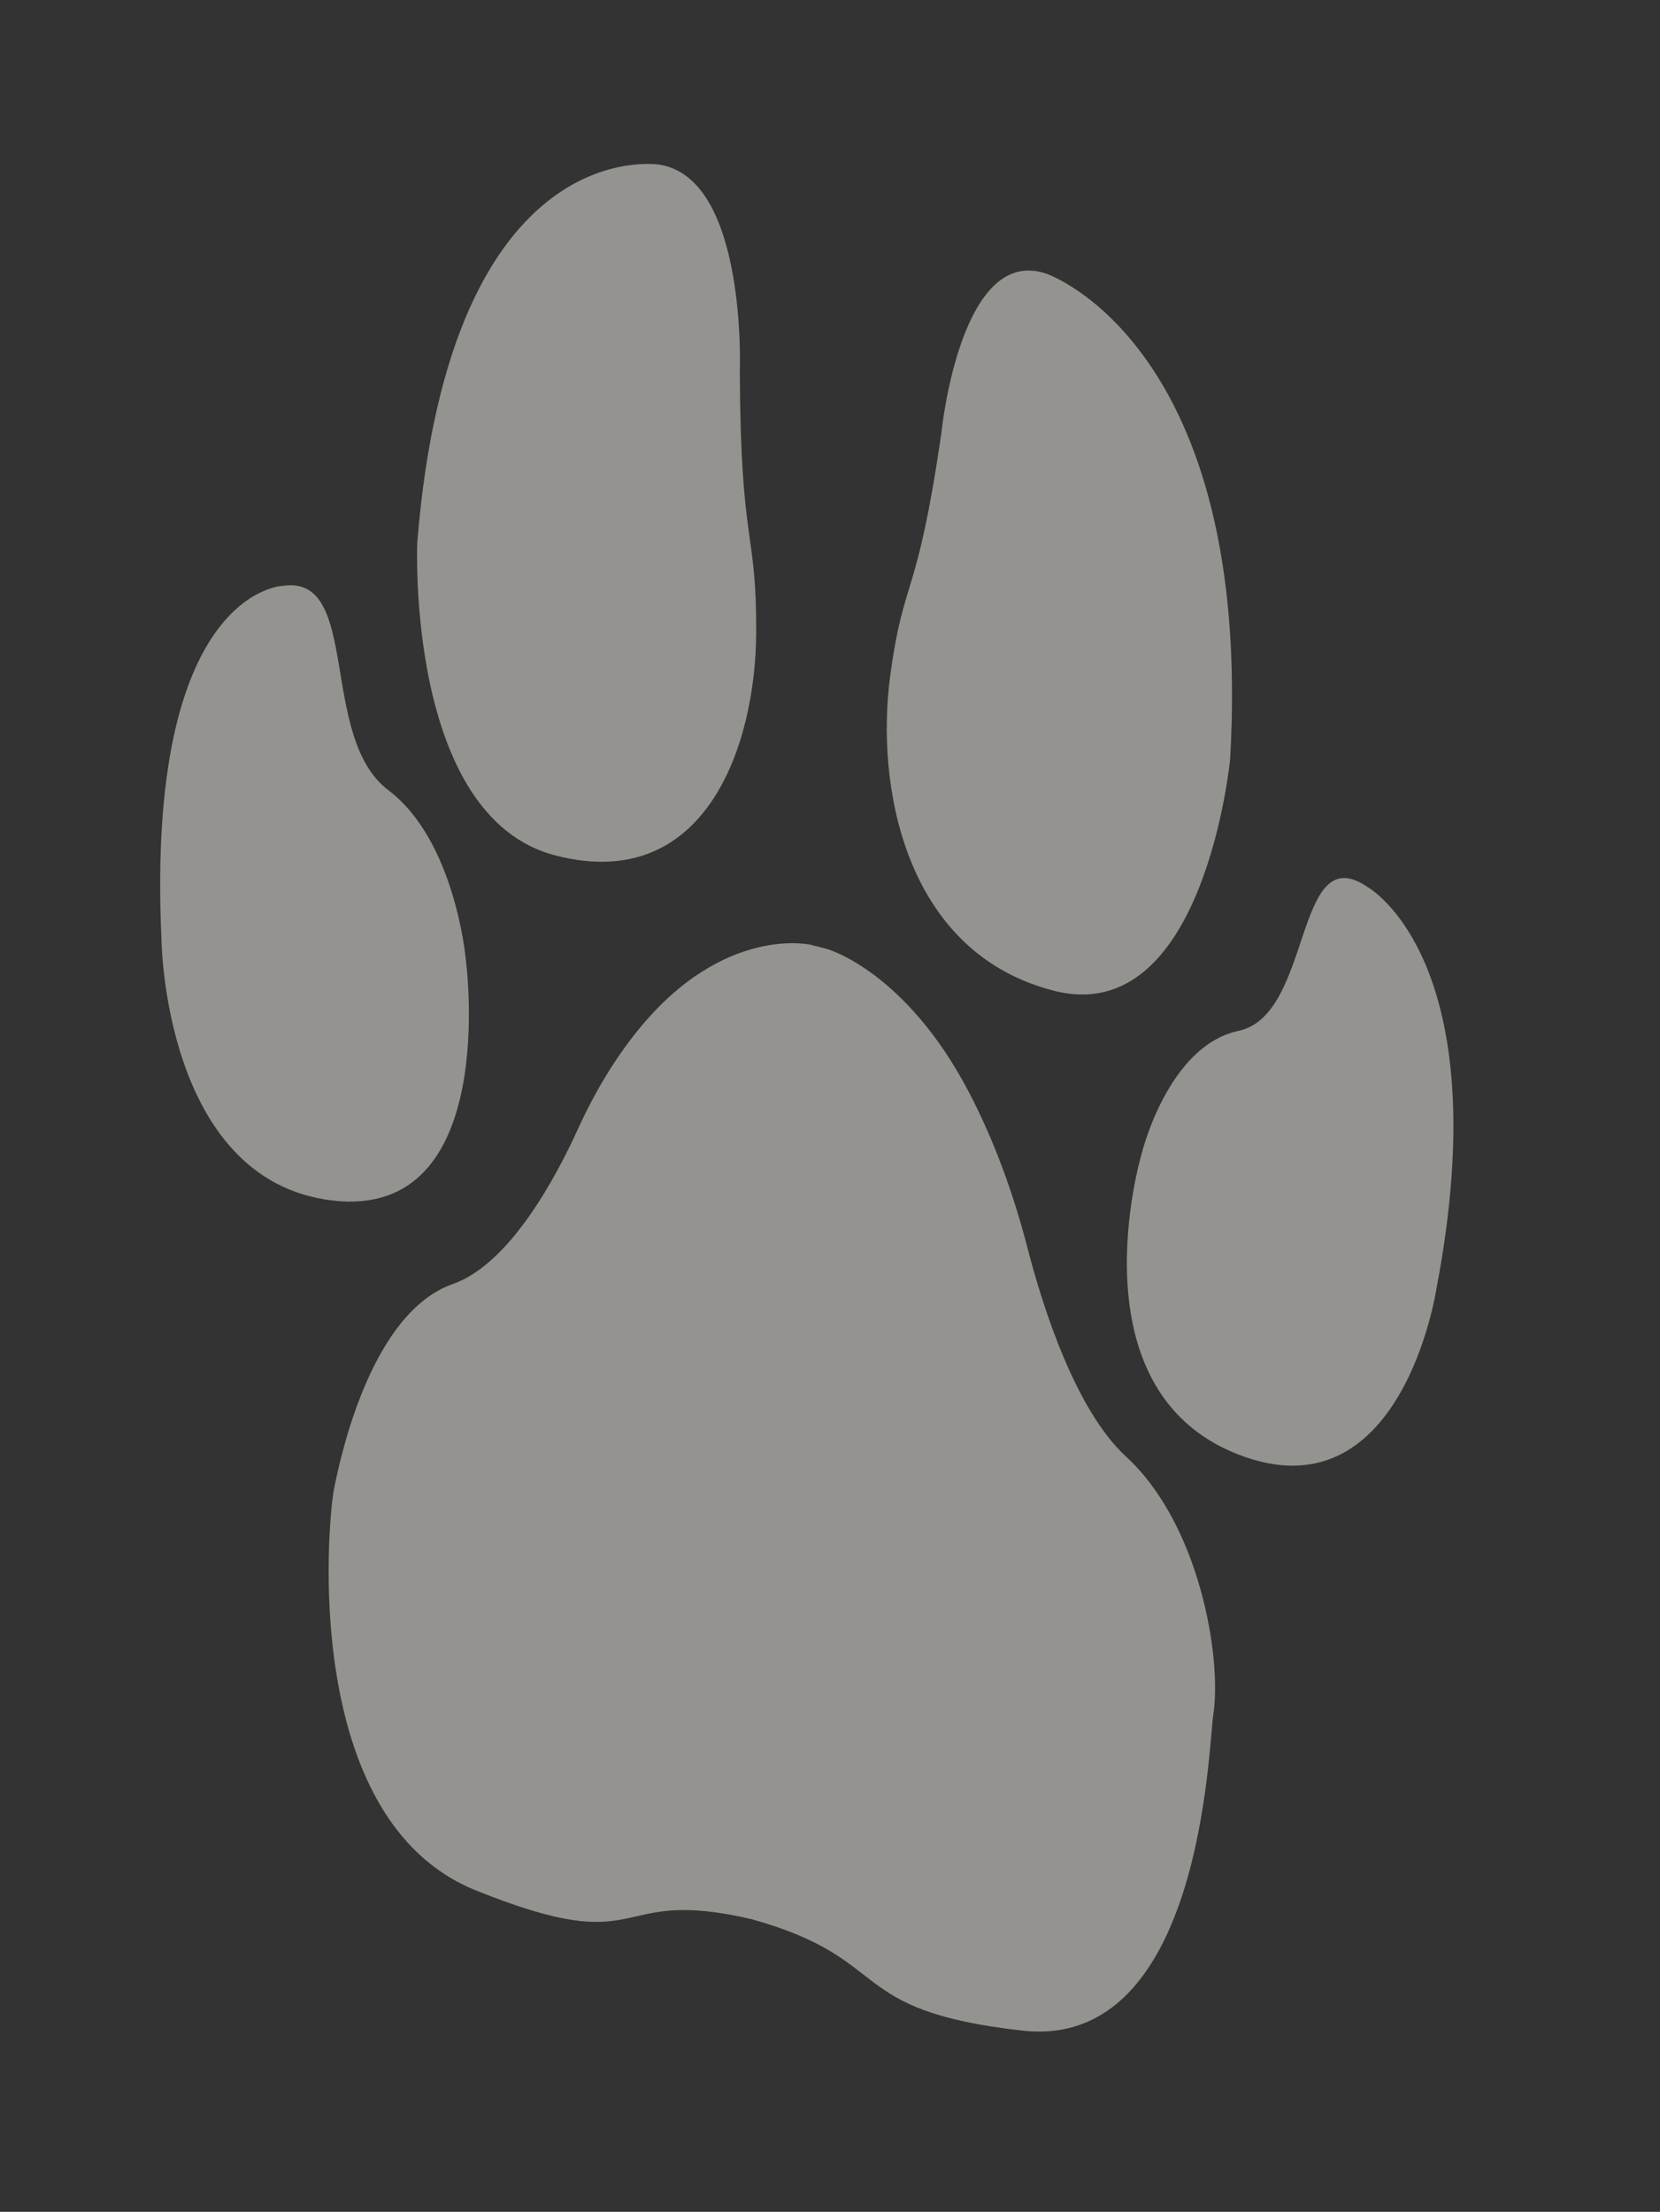 <svg width="232" height="309" viewBox="0 0 232 309" fill="none" xmlns="http://www.w3.org/2000/svg">
<rect x="0" y="0" width="232" height="309" fill="#333333" stroke="none"/>
<path d="M115.538 132.561C115.538 132.561 126.598 135.602 135.504 152.753C138.997 159.476 141.657 166.82 143.622 174.419C145.73 182.562 150.283 196.987 157.409 203.53C167.633 212.921 170.807 231.585 169.565 239.572C168.893 243.883 167.974 286.521 142.851 283.681C117.724 280.842 125.237 273.752 105.068 268.124C84.837 263.386 91.128 274.016 66.491 264.089C41.854 254.162 45.844 212.279 46.677 208.041C47.772 202.478 52.151 183.287 63.291 179.38C71.226 176.597 77.684 164.513 80.745 157.784C83.094 152.621 85.922 147.907 89.234 143.836C101.182 129.152 113.318 131.991 113.318 131.991L115.534 132.562L115.538 132.561Z" fill="#F9F4ED" fill-opacity="0.5"/>
<path d="M92.174 23.005C92.174 23.005 62.986 18.11 58.319 75.75C58.319 75.75 56.67 114.141 77.671 119.525C98.672 124.909 105.604 104.05 105.683 88.435C105.757 73.723 103.506 76.684 103.396 52.009C103.396 52.009 104.473 24.936 92.175 23.01L92.174 23.005Z" fill="#F9F4ED" fill-opacity="0.5"/>
<path d="M146.342 38.276C146.342 38.276 175.221 48.253 171.923 106.039C171.923 106.039 168.315 143.796 147.283 138.408C126.252 133.02 122.373 109.472 124.415 94.415C126.338 80.225 128.111 84.206 131.561 60.523C131.561 60.523 134.189 33.942 146.337 38.272L146.342 38.276Z" fill="#F9F4ED" fill-opacity="0.5"/>
<path d="M39.494 81.849C39.494 81.849 20.301 82.466 22.572 131.32C22.572 131.32 22.899 164.952 46.477 167.716C70.056 170.481 65.098 134.042 65.098 134.042C65.098 134.042 63.661 117.491 54.272 110.389C44.457 102.965 50.516 80.173 39.498 81.848L39.494 81.849Z" fill="#F9F4ED" fill-opacity="0.5"/>
<path d="M191.168 123.951C191.168 123.951 209.531 134.176 200.747 180.074C200.747 180.074 195.89 212.289 172.856 203.117C149.823 193.945 159.512 161.35 159.512 161.35C159.512 161.35 163.127 146.133 173.112 144.008C183.549 141.788 180.805 116.799 191.167 123.946L191.168 123.951Z" fill="#F9F4ED" fill-opacity="0.5"/>
</svg>
